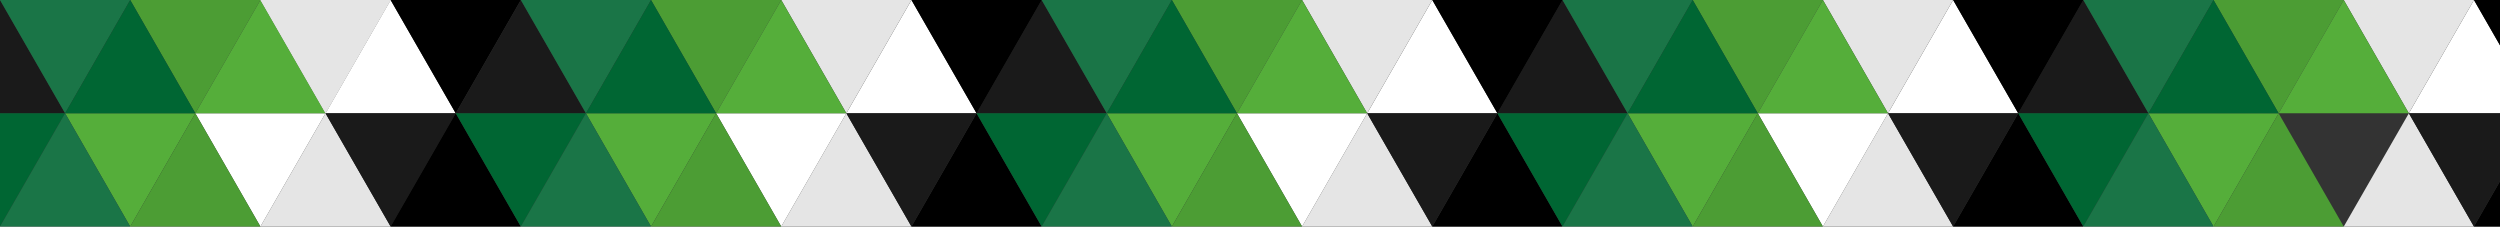 <svg width="1920" height="174" viewBox="0 0 1920 174" fill="none" xmlns="http://www.w3.org/2000/svg">
<rect x="0" y="0" width="1920" height="174" fill="#333333" stroke="none"/>
<g clip-path="url(#clip0_1426_3474)">
<path d="M300 0L250 87H350L300 0Z" fill="white"/>
<path d="M250 87L200 174H300L250 87Z" fill="#E5E5E5"/>
<path d="M-3.8147e-06 0L50 87H-50L-3.8147e-06 0Z" fill="#1A1A1A"/>
<path d="M350 87L300 0L400 0L350 87Z" fill="black"/>
<path d="M300 174L250 87L350 87L300 174Z" fill="#1A1A1A"/>
<path d="M150 87L100 0L200 0L150 87Z" fill="#4C9D34"/>
<path d="M100 174L50 87L150 87L100 174Z" fill="#55AE3A"/>
<path d="M-3.8147e-06 174L50 87L-50 87L-3.8147e-06 174Z" fill="#006633"/>
<path d="M250 87L300 0L200 0L250 87Z" fill="#E5E5E5"/>
<path d="M200 174L250 87L150 87L200 174Z" fill="white"/>
<path d="M50 87L0 0L100 0L50 87Z" fill="#1A7547"/>
<path d="M150 87L200 174H100L150 87Z" fill="#4C9D34"/>
<path d="M200 0L250 87H150L200 0Z" fill="#55AE3A"/>
<path d="M100 0L150 87H50L100 0Z" fill="#006633"/>
<path d="M50 87L100 174H0L50 87Z" fill="#1A7547"/>
<path d="M700 0L650 87H750L700 0Z" fill="white"/>
<path d="M1100 0L1050 87H1150L1100 0Z" fill="white"/>
<path d="M1500 0L1450 87H1550L1500 0Z" fill="white"/>
<path d="M1900 0L1850 87H1950L1900 0Z" fill="white"/>
<path d="M650 87L600 174H700L650 87Z" fill="#E5E5E5"/>
<path d="M1050 87L1000 174H1100L1050 87Z" fill="#E5E5E5"/>
<path d="M1450 87L1400 174H1500L1450 87Z" fill="#E5E5E5"/>
<path d="M1850 87L1800 174H1900L1850 87Z" fill="#E5E5E5"/>
<path d="M800 0L850 87H750L800 0Z" fill="#1A1A1A"/>
<path d="M1200 0L1250 87H1150L1200 0Z" fill="#1A1A1A"/>
<path d="M400 0L450 87H350L400 0Z" fill="#1A1A1A"/>
<path d="M1600 0L1650 87H1550L1600 0Z" fill="#1A1A1A"/>
<path d="M750 87L800 174H700L750 87Z" fill="black"/>
<path d="M1150 87L1200 174H1100L1150 87Z" fill="black"/>
<path d="M350 87L400 174H300L350 87Z" fill="black"/>
<path d="M1550 87L1600 174H1500L1550 87Z" fill="black"/>
<path d="M1950 87L2000 174H1900L1950 87Z" fill="black"/>
<path d="M750 87L700 0L800 0L750 87Z" fill="black"/>
<path d="M1150 87L1100 0L1200 0L1150 87Z" fill="black"/>
<path d="M1550 87L1500 0L1600 0L1550 87Z" fill="black"/>
<path d="M1950 87L1900 0L2000 0L1950 87Z" fill="black"/>
<path d="M700 174L650 87L750 87L700 174Z" fill="#1A1A1A"/>
<path d="M1100 174L1050 87L1150 87L1100 174Z" fill="#1A1A1A"/>
<path d="M1500 174L1450 87L1550 87L1500 174Z" fill="#1A1A1A"/>
<path d="M1900 174L1850 87L1950 87L1900 174Z" fill="#1A1A1A"/>
<path d="M550 87L500 0L600 0L550 87Z" fill="#4C9D34"/>
<path d="M950 87L900 0L1000 0L950 87Z" fill="#4C9D34"/>
<path d="M1350 87L1300 0L1400 0L1350 87Z" fill="#4C9D34"/>
<path d="M1750 87L1700 0L1800 0L1750 87Z" fill="#4C9D34"/>
<path d="M500 174L450 87L550 87L500 174Z" fill="#55AE3A"/>
<path d="M900 174L850 87L950 87L900 174Z" fill="#55AE3A"/>
<path d="M1300 174L1250 87L1350 87L1300 174Z" fill="#55AE3A"/>
<path d="M1700 174L1650 87L1750 87L1700 174Z" fill="#55AE3A"/>
<path d="M800 174L850 87L750 87L800 174Z" fill="#006633"/>
<path d="M1200 174L1250 87L1150 87L1200 174Z" fill="#006633"/>
<path d="M400 174L450 87L350 87L400 174Z" fill="#006633"/>
<path d="M1600 174L1650 87L1550 87L1600 174Z" fill="#006633"/>
<path d="M650 87L700 0L600 0L650 87Z" fill="#E5E5E5"/>
<path d="M1050 87L1100 0L1000 0L1050 87Z" fill="#E5E5E5"/>
<path d="M250 87L300 0L200 0L250 87Z" fill="#E5E5E5"/>
<path d="M1450 87L1500 0L1400 0L1450 87Z" fill="#E5E5E5"/>
<path d="M1850 87L1900 0L1800 0L1850 87Z" fill="#E5E5E5"/>
<path d="M600 174L650 87L550 87L600 174Z" fill="white"/>
<path d="M1000 174L1050 87L950 87L1000 174Z" fill="white"/>
<path d="M1400 174L1450 87L1350 87L1400 174Z" fill="white"/>
<path d="M850 87L800 0L900 0L850 87Z" fill="#1A7547"/>
<path d="M1250 87L1200 0L1300 0L1250 87Z" fill="#1A7547"/>
<path d="M450 87L400 0L500 0L450 87Z" fill="#1A7547"/>
<path d="M1650 87L1600 0L1700 0L1650 87Z" fill="#1A7547"/>
<path d="M550 87L600 174H500L550 87Z" fill="#4C9D34"/>
<path d="M950 87L1000 174H900L950 87Z" fill="#4C9D34"/>
<path d="M1350 87L1400 174H1300L1350 87Z" fill="#4C9D34"/>
<path d="M1750 87L1800 174H1700L1750 87Z" fill="#4C9D34"/>
<path d="M600 0L650 87H550L600 0Z" fill="#55AE3A"/>
<path d="M1000 0L1050 87H950L1000 0Z" fill="#55AE3A"/>
<path d="M1400 0L1450 87H1350L1400 0Z" fill="#55AE3A"/>
<path d="M1800 0L1850 87H1750L1800 0Z" fill="#55AE3A"/>
<path d="M500 0L550 87H450L500 0Z" fill="#006633"/>
<path d="M900 0L950 87H850L900 0Z" fill="#006633"/>
<path d="M1300 0L1350 87H1250L1300 0Z" fill="#006633"/>
<path d="M1700 0L1750 87H1650L1700 0Z" fill="#006633"/>
<path d="M450 87L500 174H400L450 87Z" fill="#1A7547"/>
<path d="M850 87L900 174H800L850 87Z" fill="#1A7547"/>
<path d="M1250 87L1300 174H1200L1250 87Z" fill="#1A7547"/>
<path d="M1650 87L1700 174H1600L1650 87Z" fill="#1A7547"/>
</g>
<defs>
<clipPath id="clip0_1426_3474">
<rect width="1920" height="174" fill="white"/>
</clipPath>
</defs>
</svg>
